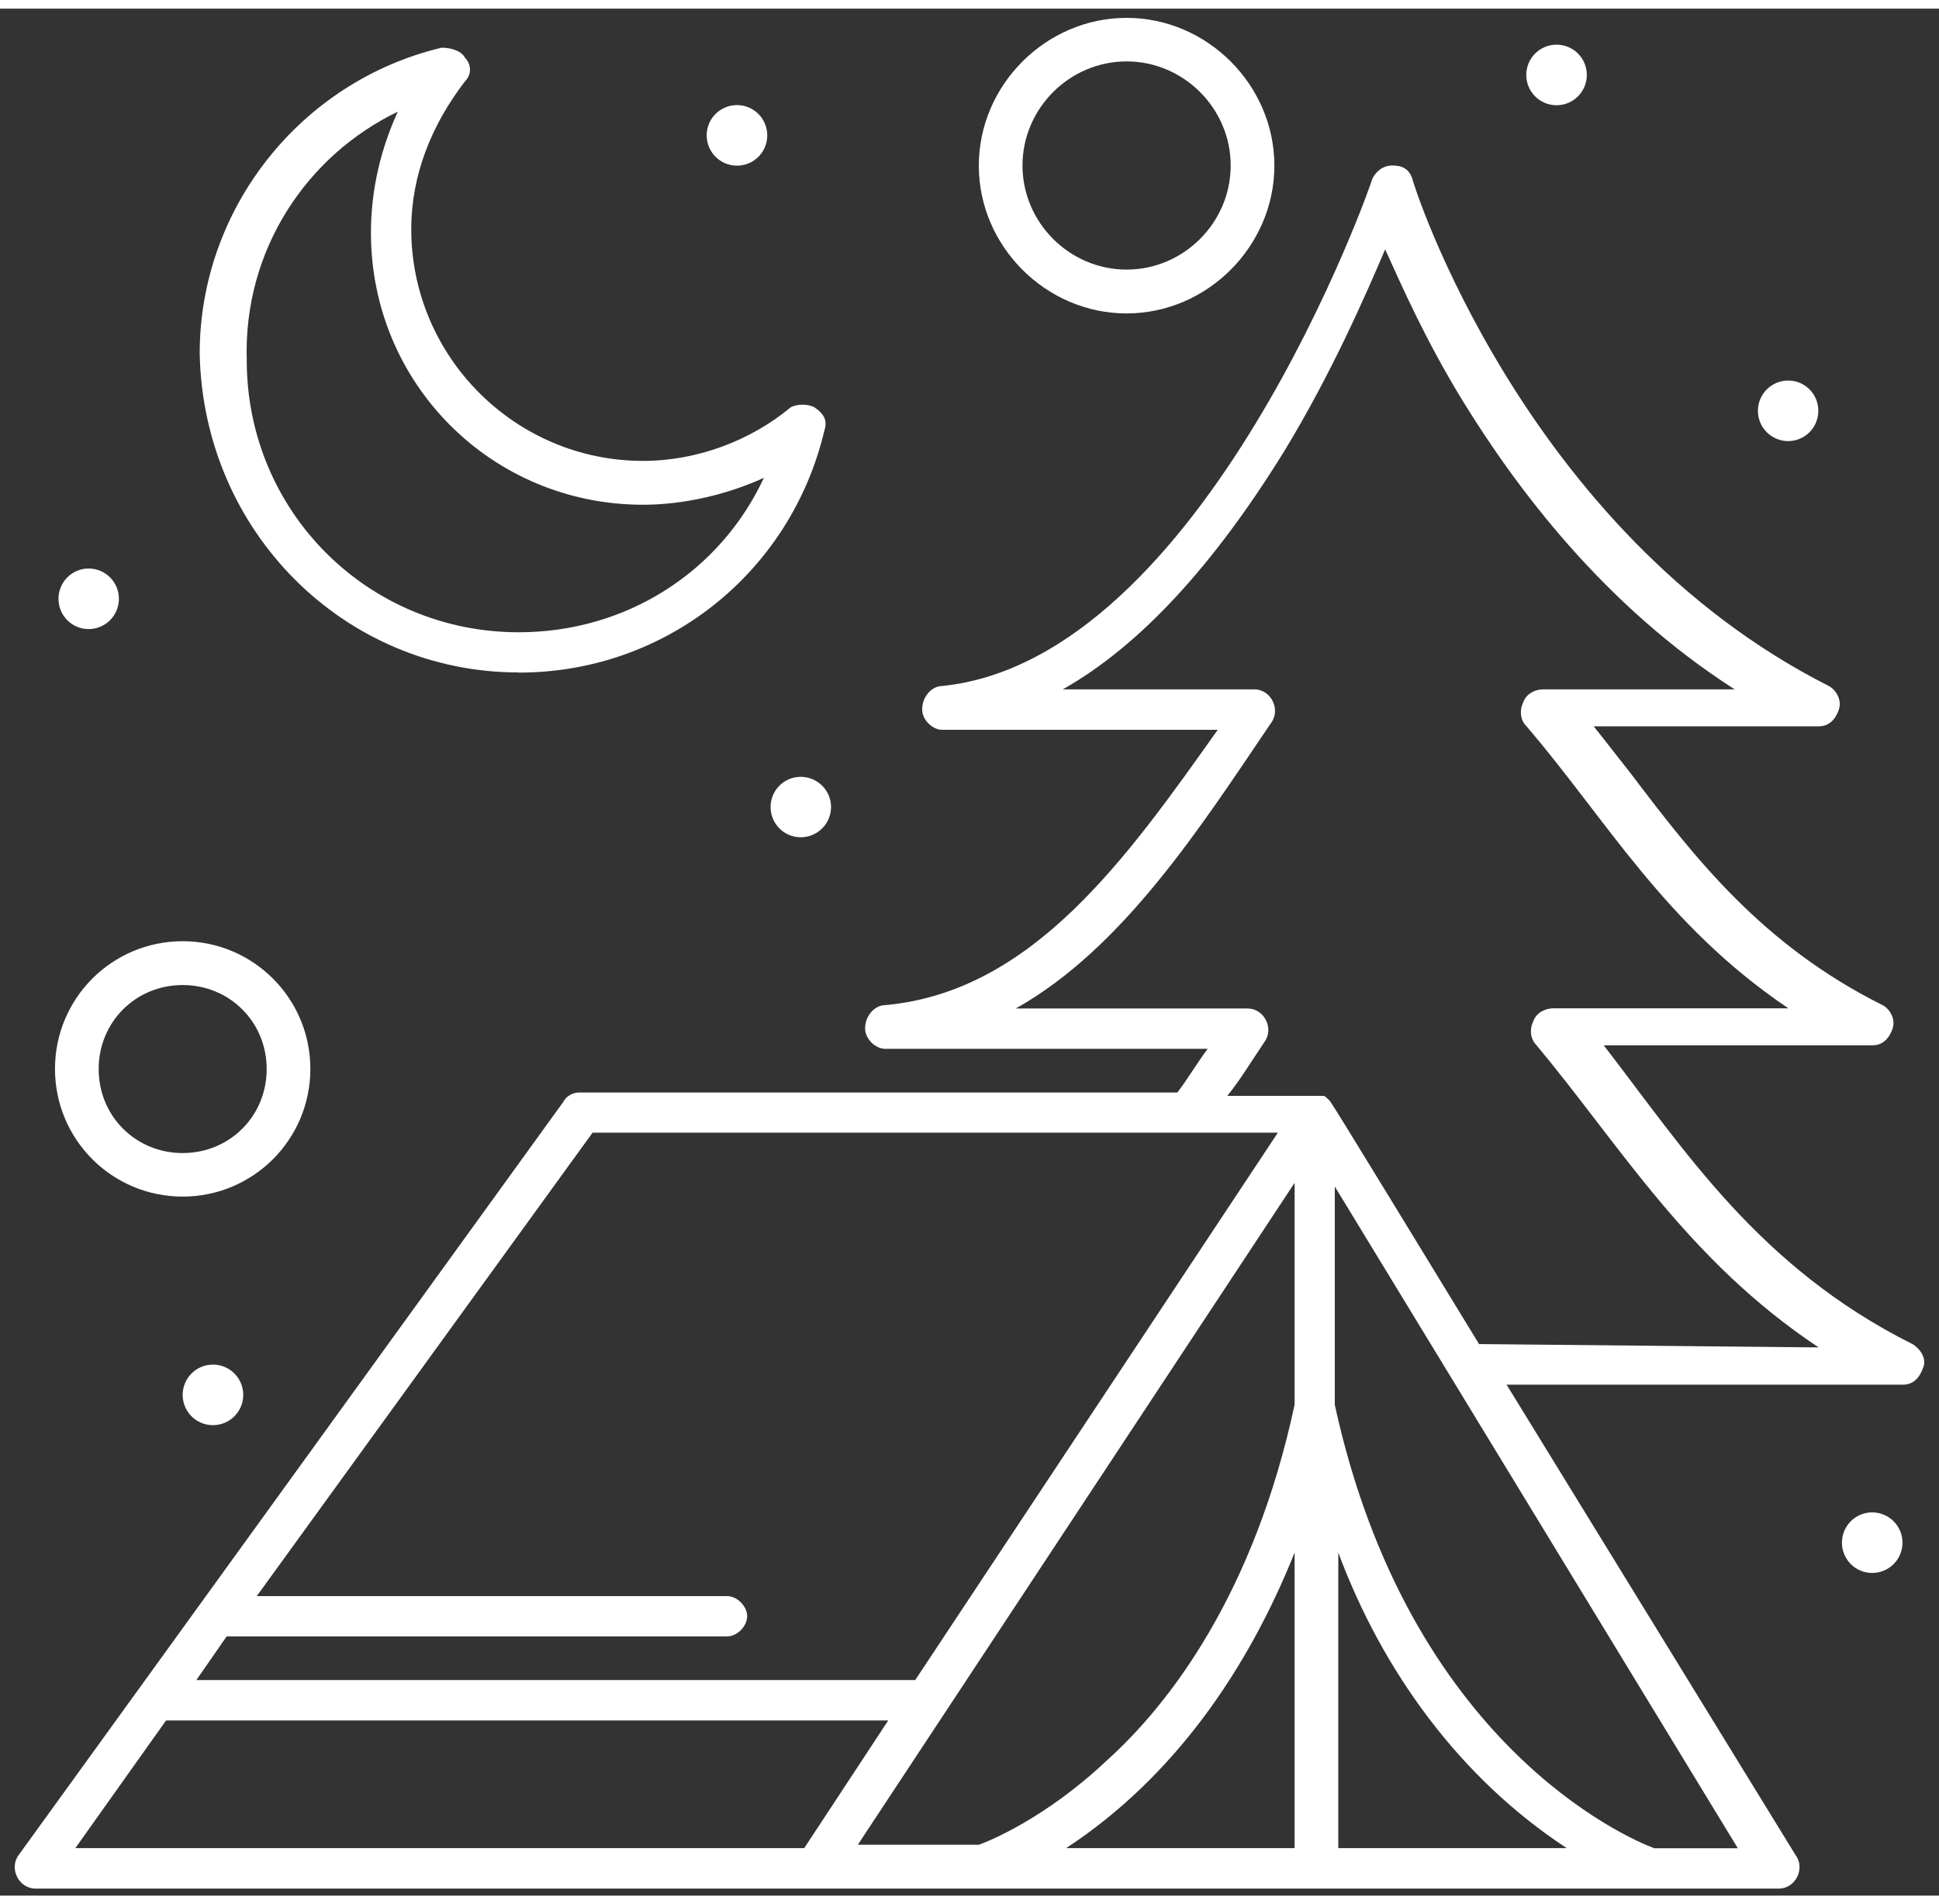 <svg xmlns="http://www.w3.org/2000/svg" height="110" viewBox="0 0 112 109" fill="none">
  <rect x="0" y="0" width="112" height="109" fill="#333333" stroke="none"/>
  <path
    d="M85.443 77.157C76.327 62.22 76.907 63.188 76.714 62.994C76.52 62.801 76.52 62.801 76.327 62.801H76.133C75.94 62.801 76.327 62.801 70.894 62.801C71.668 61.834 72.248 60.858 73.03 59.697C73.61 58.924 73.03 57.755 72.063 57.755H58.674C64.881 54.264 69.346 47.276 73.417 41.262C73.997 40.489 73.417 39.32 72.45 39.32H61.39C65.856 36.797 70.12 32.138 74.191 25.544C76.907 21.078 78.85 16.621 80.01 13.904C80.978 16.041 82.34 19.144 84.476 22.634C87.579 27.68 92.626 34.467 100.195 39.32H89.135C88.749 39.32 88.168 39.513 87.975 40.093C87.781 40.48 87.781 41.061 88.168 41.447C92.827 46.88 96.124 52.894 103.298 57.746H89.716C89.329 57.746 88.749 57.94 88.555 58.52C88.362 58.907 88.362 59.487 88.749 59.874C93.601 65.694 97.478 72.296 105.047 77.333L85.452 77.14L85.443 77.157ZM95.535 106.256C93.98 105.675 81.373 100.242 77.1 80.647V68.04L100.38 106.264H95.527L95.535 106.256ZM61.584 106.256C67.79 102.185 72.063 95.97 74.779 89.183V106.256H61.584ZM74.779 67.838V80.638C72.45 91.504 67.597 97.904 63.913 101.21C60.423 104.506 57.127 105.86 56.538 106.062H49.549L74.771 67.838H74.779ZM9.593 98.88H51.307L46.454 106.256H4.353L9.593 98.88ZM90.498 106.256H77.302V89.183C79.825 95.97 84.283 102.185 90.498 106.256ZM34.234 64.928H73.812L52.863 96.55H11.342L13.091 94.027H41.997C42.577 94.027 43.157 93.447 43.157 92.858C43.157 92.278 42.577 91.698 41.997 91.698H14.832L34.234 64.92V64.928ZM110.48 77.148C101.557 72.683 97.285 65.896 92.634 59.882H108.159C108.739 59.882 109.126 59.495 109.32 58.915C109.513 58.335 109.126 57.755 108.739 57.561C101.75 54.071 97.873 49.025 94.19 44.172C93.416 43.197 92.836 42.431 92.054 41.456H105.056C105.636 41.456 106.023 41.069 106.216 40.489C106.41 39.908 106.023 39.328 105.636 39.126C87.983 30.203 81.583 10.027 81.583 9.834C81.39 9.254 81.003 9.06 80.422 9.06C79.842 9.06 79.455 9.447 79.262 9.834C79.262 10.027 69.565 37.579 54.427 39.126C53.847 39.126 53.266 39.707 53.266 40.489C53.266 41.069 53.847 41.658 54.427 41.658H70.339C65.099 49.033 59.666 56.788 51.13 57.561C50.55 57.561 49.969 58.142 49.969 58.915C49.969 59.495 50.55 60.084 51.13 60.084H69.758C69.178 60.858 68.598 61.834 68.009 62.607H33.477C33.09 62.607 32.704 62.801 32.51 63.188L1.082 106.651C0.501 107.425 1.082 108.594 2.049 108.594C12.528 108.594 92.264 108.594 102.743 108.594C103.71 108.594 104.299 107.433 103.71 106.651L87.024 79.486H109.917C110.497 79.486 110.884 79.1 111.077 78.511C111.271 78.124 111.077 77.544 110.497 77.157L110.48 77.148Z"
    fill="white" />
  <path
    d="M22.973 5.957C22.006 8.093 21.426 10.423 21.426 12.946C21.426 21.675 28.415 28.656 37.144 28.656C39.474 28.656 41.997 28.076 44.124 27.1C41.602 32.533 36.169 36.023 29.962 36.023C21.232 36.023 14.252 29.034 14.252 20.305C14.058 13.905 17.742 8.472 22.982 5.949L22.973 5.957ZM29.962 38.353C38.498 38.353 45.68 32.533 47.615 24.383C47.808 23.803 47.615 23.416 47.034 23.021C46.648 22.828 46.067 22.828 45.68 23.021C43.351 24.964 40.248 26.124 37.144 26.124C29.768 26.124 23.755 20.111 23.755 12.735C23.755 9.632 24.916 6.722 26.859 4.199C27.245 3.812 27.245 3.232 26.859 2.837C26.665 2.45 26.085 2.256 25.505 2.256C17.355 4.199 11.535 11.566 11.535 19.909C11.729 30.195 19.878 38.344 29.97 38.344L29.962 38.353Z"
    fill="white" />
  <path
    d="M10.551 56.401C13.268 56.401 15.404 58.537 15.404 61.253C15.404 63.97 13.268 66.106 10.551 66.106C7.835 66.106 5.699 63.97 5.699 61.253C5.699 58.537 7.835 56.401 10.551 56.401ZM10.551 68.621C14.622 68.621 17.927 65.324 17.927 61.245C17.927 57.175 14.63 53.869 10.551 53.869C6.473 53.869 3.176 57.166 3.176 61.245C3.176 65.324 6.473 68.621 10.551 68.621Z"
    fill="white" />
  <path
    d="M65.074 3.047C68.371 3.047 71.087 5.764 71.087 9.06C71.087 12.357 68.371 15.073 65.074 15.073C61.777 15.073 59.061 12.357 59.061 9.06C59.061 5.764 61.777 3.047 65.074 3.047ZM65.074 17.605C69.733 17.605 73.61 13.72 73.61 9.069C73.61 4.41 69.733 0.532 65.074 0.532C60.415 0.532 56.538 4.41 56.538 9.069C56.538 13.728 60.415 17.605 65.074 17.605Z"
    fill="white" />
  <path
    d="M89.909 2.08C90.876 2.08 91.658 2.862 91.658 3.829C91.658 4.796 90.876 5.579 89.909 5.579C88.942 5.579 88.16 4.796 88.16 3.829C88.16 2.862 88.942 2.08 89.909 2.08Z"
    fill="white" />
  <path
    d="M103.29 21.482C104.257 21.482 105.03 22.264 105.03 23.231C105.03 24.198 104.248 24.98 103.29 24.98C102.322 24.98 101.54 24.198 101.54 23.231C101.54 22.264 102.322 21.482 103.29 21.482Z"
    fill="white" />
  <path
    d="M108.142 86.862C109.101 86.862 109.891 87.644 109.891 88.611C109.891 89.579 109.109 90.361 108.142 90.361C107.175 90.361 106.393 89.579 106.393 88.611C106.393 87.644 107.175 86.862 108.142 86.862Z"
    fill="white" />
  <path
    d="M42.569 5.57C43.536 5.57 44.318 6.352 44.318 7.319C44.318 8.287 43.536 9.069 42.569 9.069C41.602 9.069 40.819 8.287 40.819 7.319C40.819 6.352 41.602 5.57 42.569 5.57Z"
    fill="white" />
  <path
    d="M46.252 44.374C47.219 44.374 48.002 45.156 48.002 46.115C48.002 47.082 47.219 47.864 46.252 47.864C45.285 47.864 44.511 47.082 44.511 46.115C44.511 45.148 45.294 44.374 46.252 44.374Z"
    fill="white" />
  <path
    d="M5.118 32.34C6.086 32.34 6.868 33.122 6.868 34.089C6.868 35.056 6.086 35.838 5.118 35.838C4.151 35.838 3.378 35.056 3.378 34.089C3.378 33.122 4.16 32.34 5.118 32.34Z"
    fill="white" />
  <path
    d="M12.301 78.326C13.268 78.326 14.05 79.108 14.05 80.075C14.05 81.042 13.268 81.824 12.301 81.824C11.334 81.824 10.551 81.042 10.551 80.075C10.551 79.108 11.334 78.326 12.301 78.326Z"
    fill="white" />
</svg>